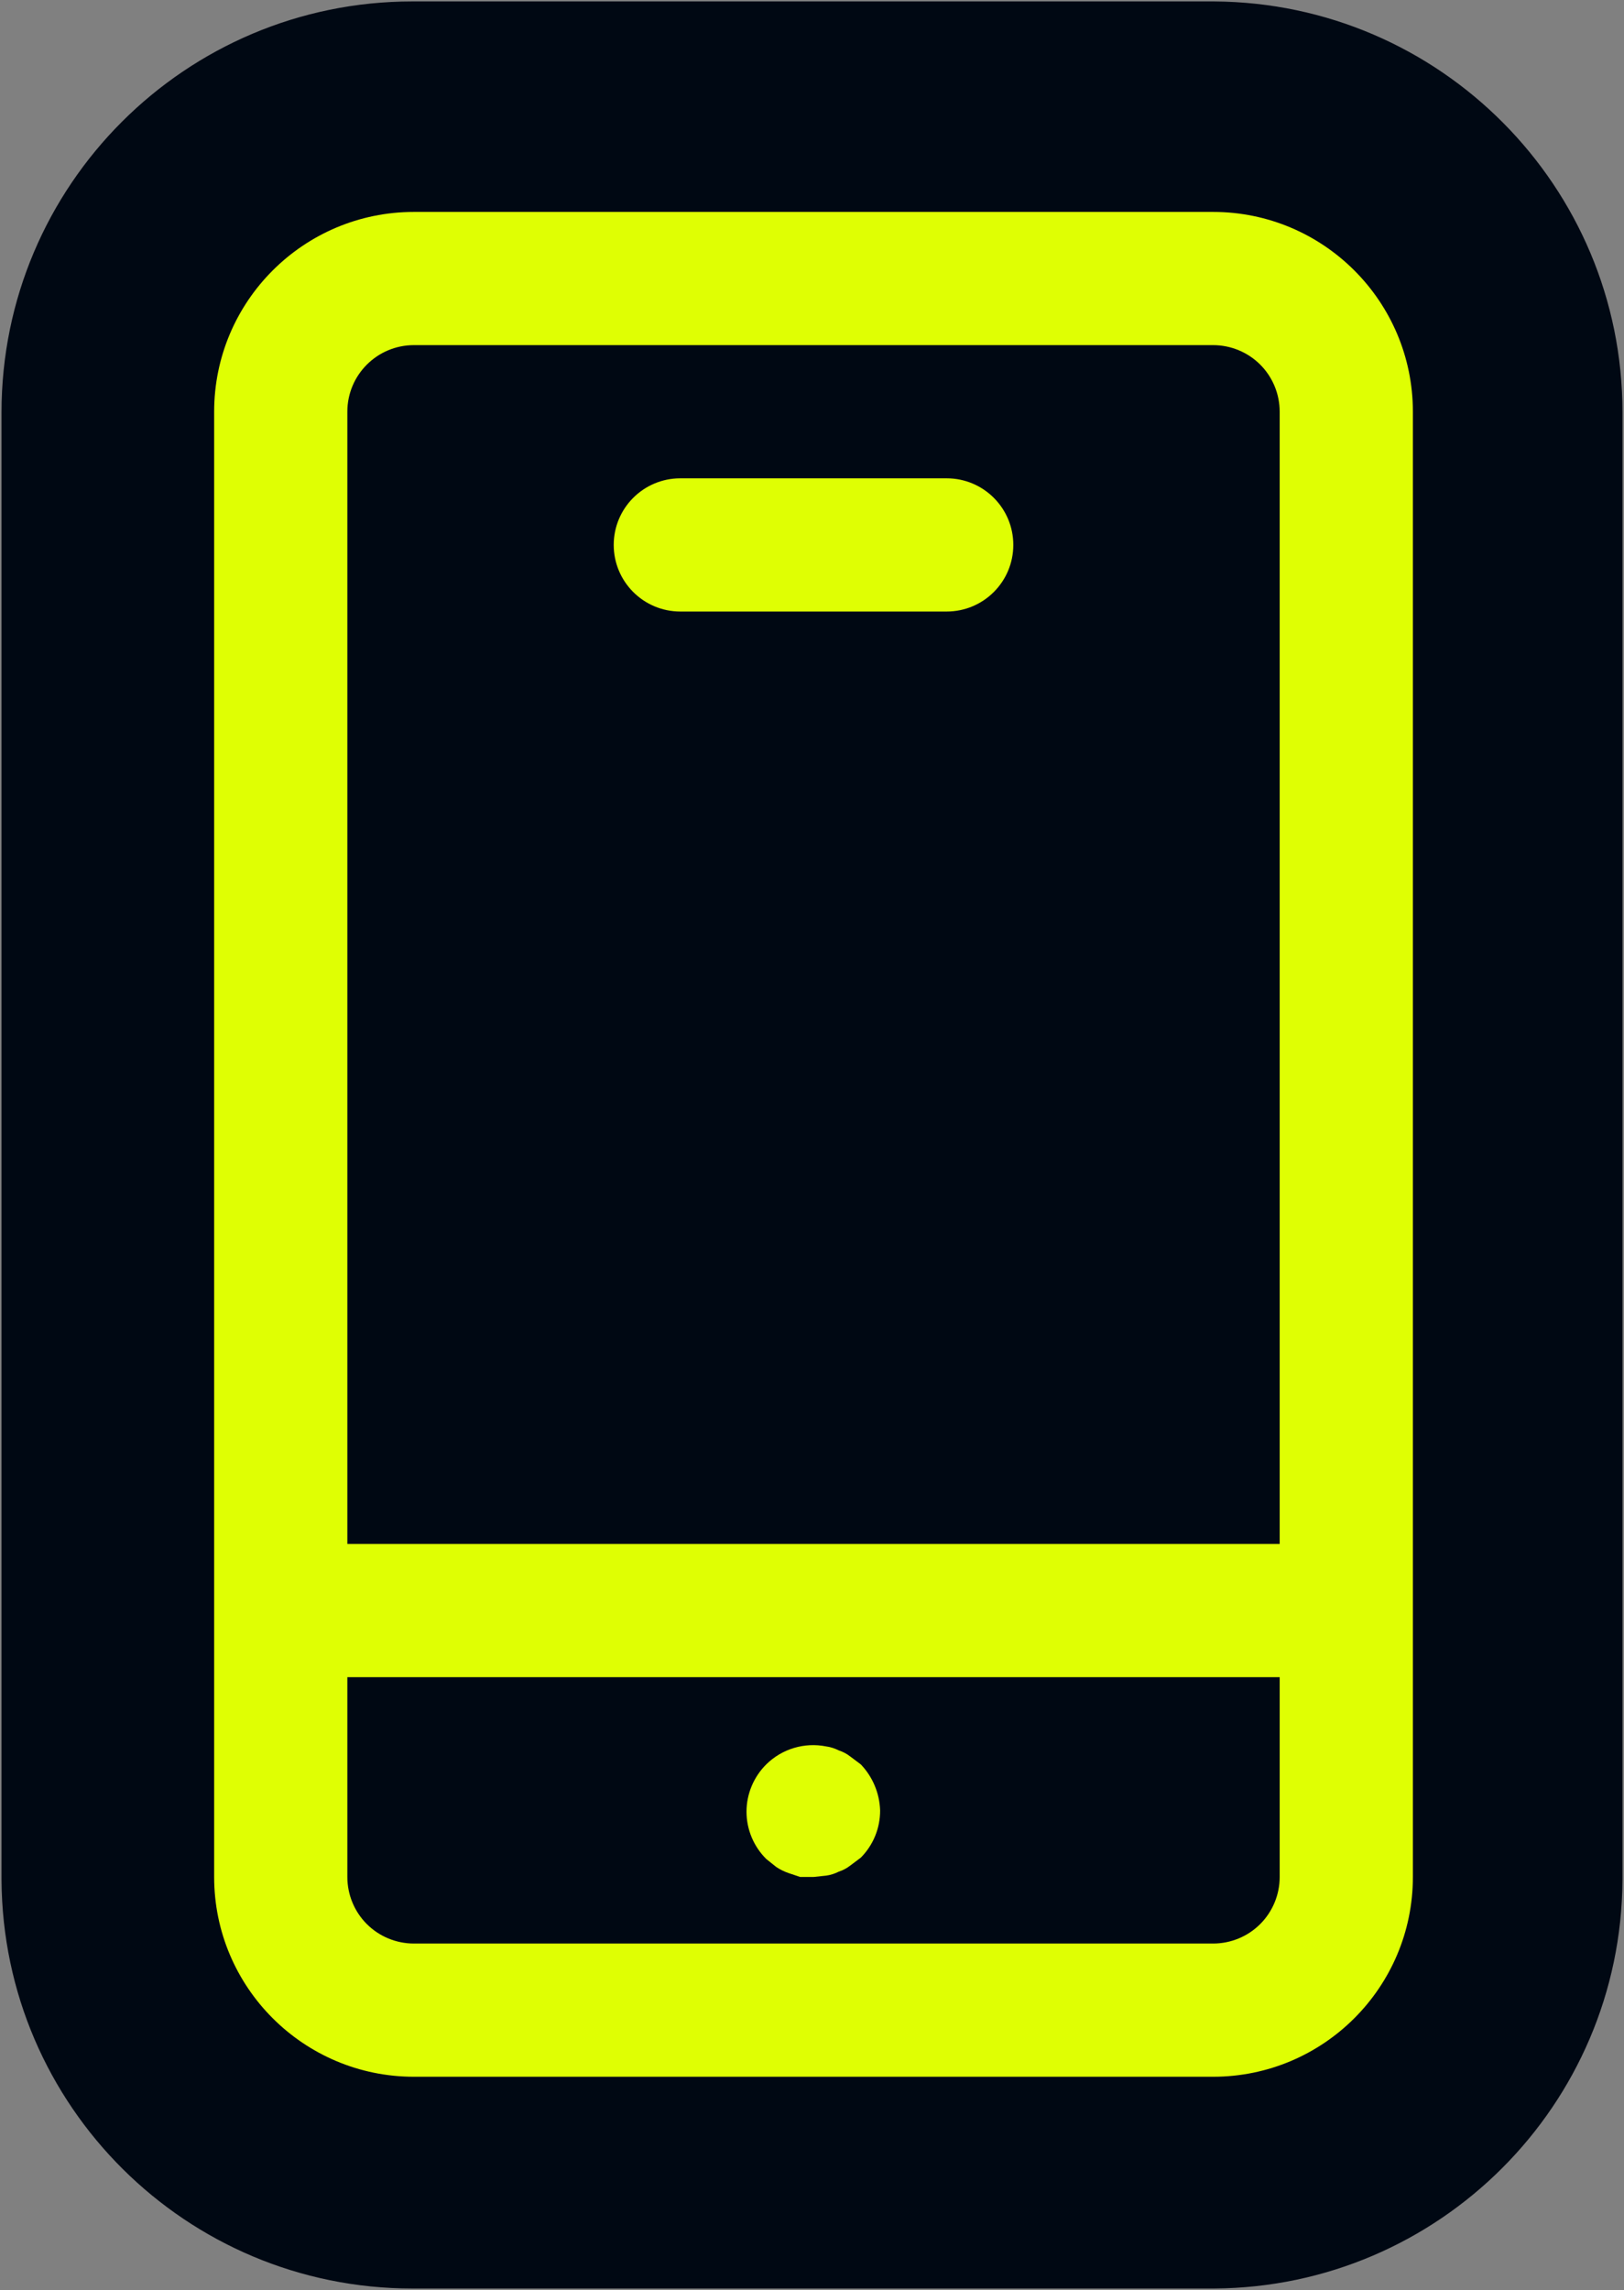 <svg width="1000" height="1410" viewBox="0 0 1000 1410" fill="none" xmlns="http://www.w3.org/2000/svg">
<rect x="0" y="0" width="1000" height="1410" fill="#808080" stroke="none"/>
<g clip-path="url(#clip0_320_868)">
<path d="M999.068 1156.07L999.063 1157.71C998.185 1296.13 886.099 1408.21 747.681 1409.09L746.045 1409.09H253.954C114.784 1409.09 1.817 1296.67 0.937 1157.71L0.932 1156.07V253.905C0.932 114.19 114.238 0.883 253.954 0.883H746.045L747.681 0.888C886.644 1.768 999.067 114.735 999.068 253.905V1156.07Z" fill="#000813"/>
<path d="M746.978 130.488C814.896 130.488 870 185.592 870 253.511V1155.68C870 1223.6 814.896 1278.7 746.978 1278.7H254.887C186.968 1278.7 131.864 1223.6 131.864 1155.68V253.511C131.864 185.592 186.968 130.488 254.887 130.488H746.978ZM213.879 1032.66V1155.68C213.879 1166.54 218.185 1177 225.874 1184.69C233.563 1192.38 244.02 1196.68 254.887 1196.68H746.977C757.844 1196.68 768.301 1192.38 775.989 1184.69C783.678 1177 787.984 1166.54 787.984 1155.68V1032.66H213.879ZM471.821 1086.38C481.509 1076.8 495.349 1072.64 508.728 1075.31C511.444 1075.67 514.059 1076.54 516.52 1077.77C519.031 1078.59 521.389 1079.82 523.49 1081.46L530.052 1086.38C537.382 1094.02 541.586 1104.12 541.944 1114.68C541.996 1125.59 537.741 1136.05 530.052 1143.79L523.49 1148.71C521.389 1150.35 519.031 1151.58 516.52 1152.4C514.059 1153.63 511.444 1154.51 508.728 1154.86L500.937 1155.69H492.734L485.354 1153.22C482.739 1152.3 480.278 1151.07 477.972 1149.53L471.821 1144.61C464.081 1136.92 459.673 1126.42 459.673 1115.5C459.673 1104.58 464.081 1094.07 471.821 1086.38ZM254.887 212.503C232.23 212.503 213.879 230.854 213.879 253.511V950.646H787.984V253.511C787.984 242.644 783.678 232.187 775.989 224.499C768.3 216.81 757.843 212.504 746.977 212.504L254.887 212.503ZM582.946 294.511C605.603 294.511 623.954 312.861 623.954 335.519C623.954 358.176 605.603 376.526 582.946 376.526H418.916C396.259 376.526 377.909 358.176 377.909 335.519C377.909 312.862 396.259 294.511 418.916 294.511H582.946Z" fill="#DFFF03"/>
</g>
<defs>
<clipPath id="clip0_320_868">
<rect width="1000" height="1409" fill="white" transform="translate(0 0.488)"/>
</clipPath>
</defs>
</svg>
